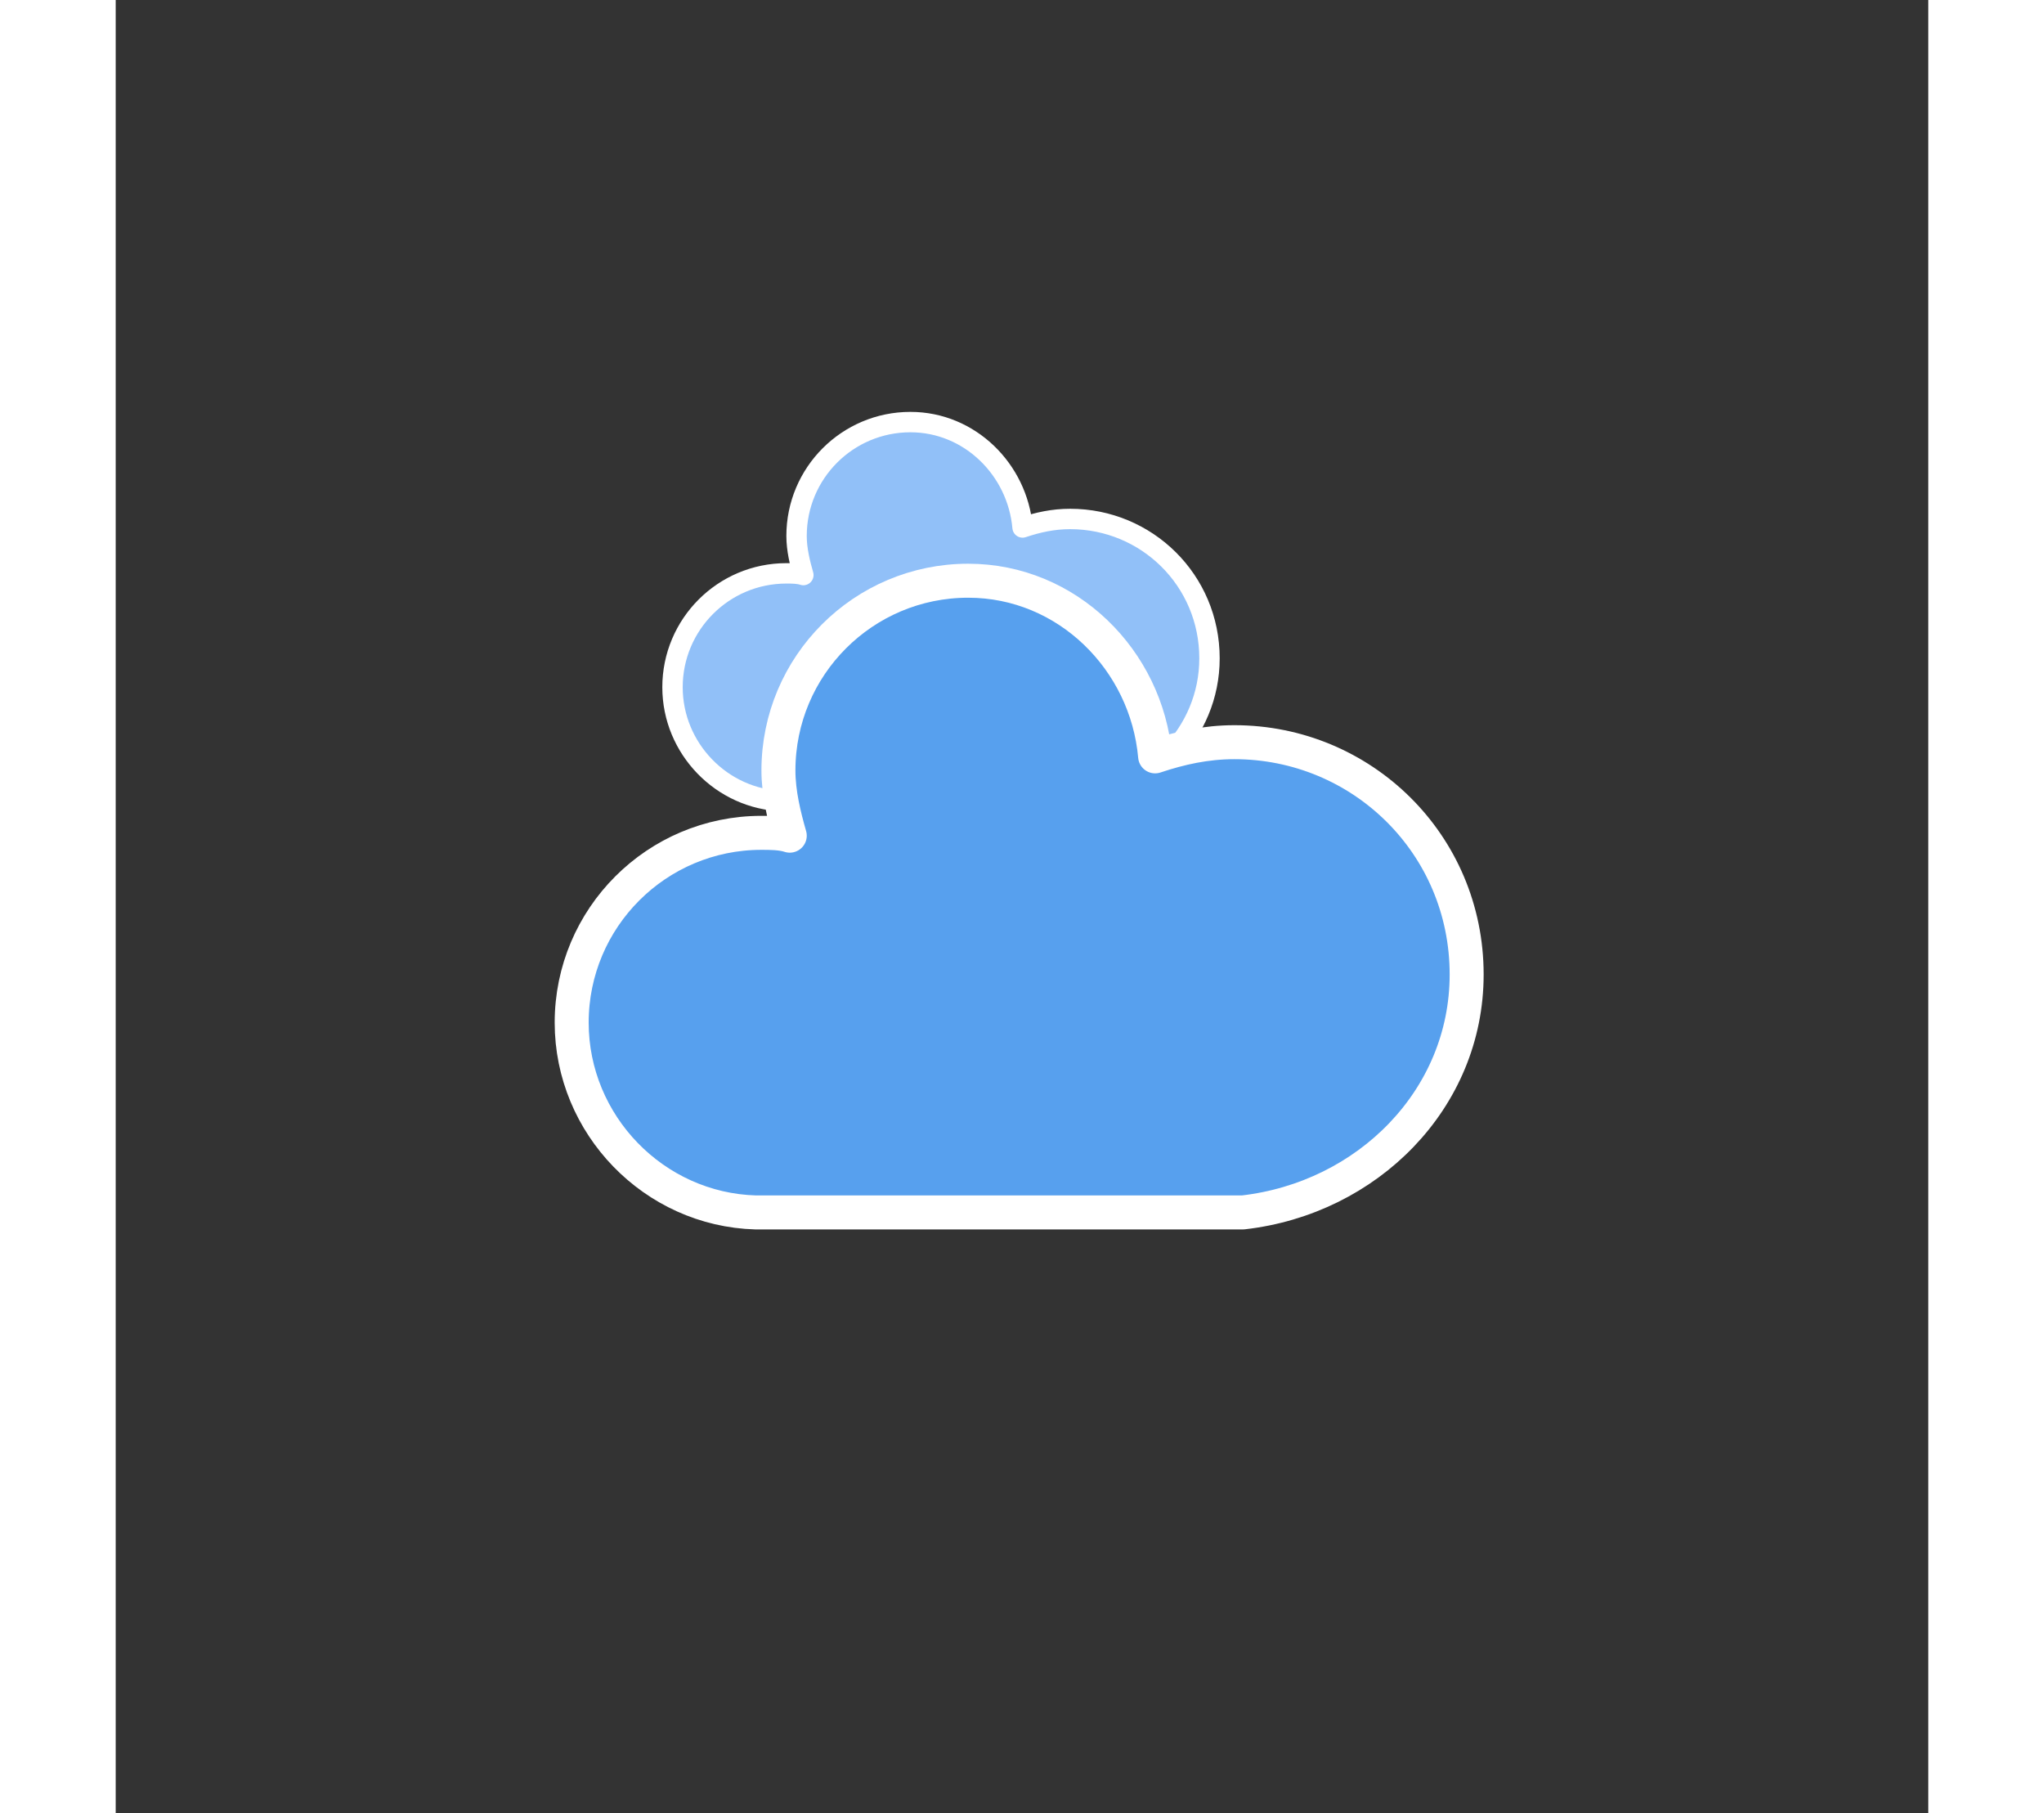 <svg width="212" height="188" viewBox="0 0 64 64" fill="none" xmlns="http://www.w3.org/2000/svg">
<rect x="0" y="0" width="64" height="64" fill="#333333" stroke="none"/>
<path d="M38.62 23.24C38.62 20.48 36.4 18.32 33.7 18.32C33.1 18.32 32.56 18.44 32.02 18.62C31.84 16.58 30.16 14.9 28.06 14.9C25.84 14.9 24.04 16.7 24.04 18.92C24.04 19.4 24.16 19.88 24.28 20.3C24.1 20.24 23.86 20.24 23.68 20.24C21.46 20.24 19.66 22.04 19.66 24.26C19.66 26.42 21.4 28.22 23.56 28.28H33.88C36.52 27.98 38.62 25.88 38.62 23.24Z" fill="#91C0F8" stroke="white" stroke-width="0.72" stroke-linejoin="round"/>
<path d="M47.7 34.4C47.7 29.8 44 26.2 39.5 26.2C38.5 26.2 37.6 26.4 36.7 26.7C36.4 23.3 33.6 20.5 30.1 20.5C26.4 20.5 23.4 23.5 23.4 27.2C23.4 28 23.6 28.8 23.8 29.5C23.5 29.4 23.1 29.4 22.8 29.4C19.1 29.4 16.1 32.4 16.1 36.1C16.1 39.7 19 42.7 22.6 42.8H39.8C44.2 42.3 47.7 38.8 47.7 34.4Z" fill="#57A0EE" stroke="white" stroke-width="1.2" stroke-linejoin="round"/>
</svg>
